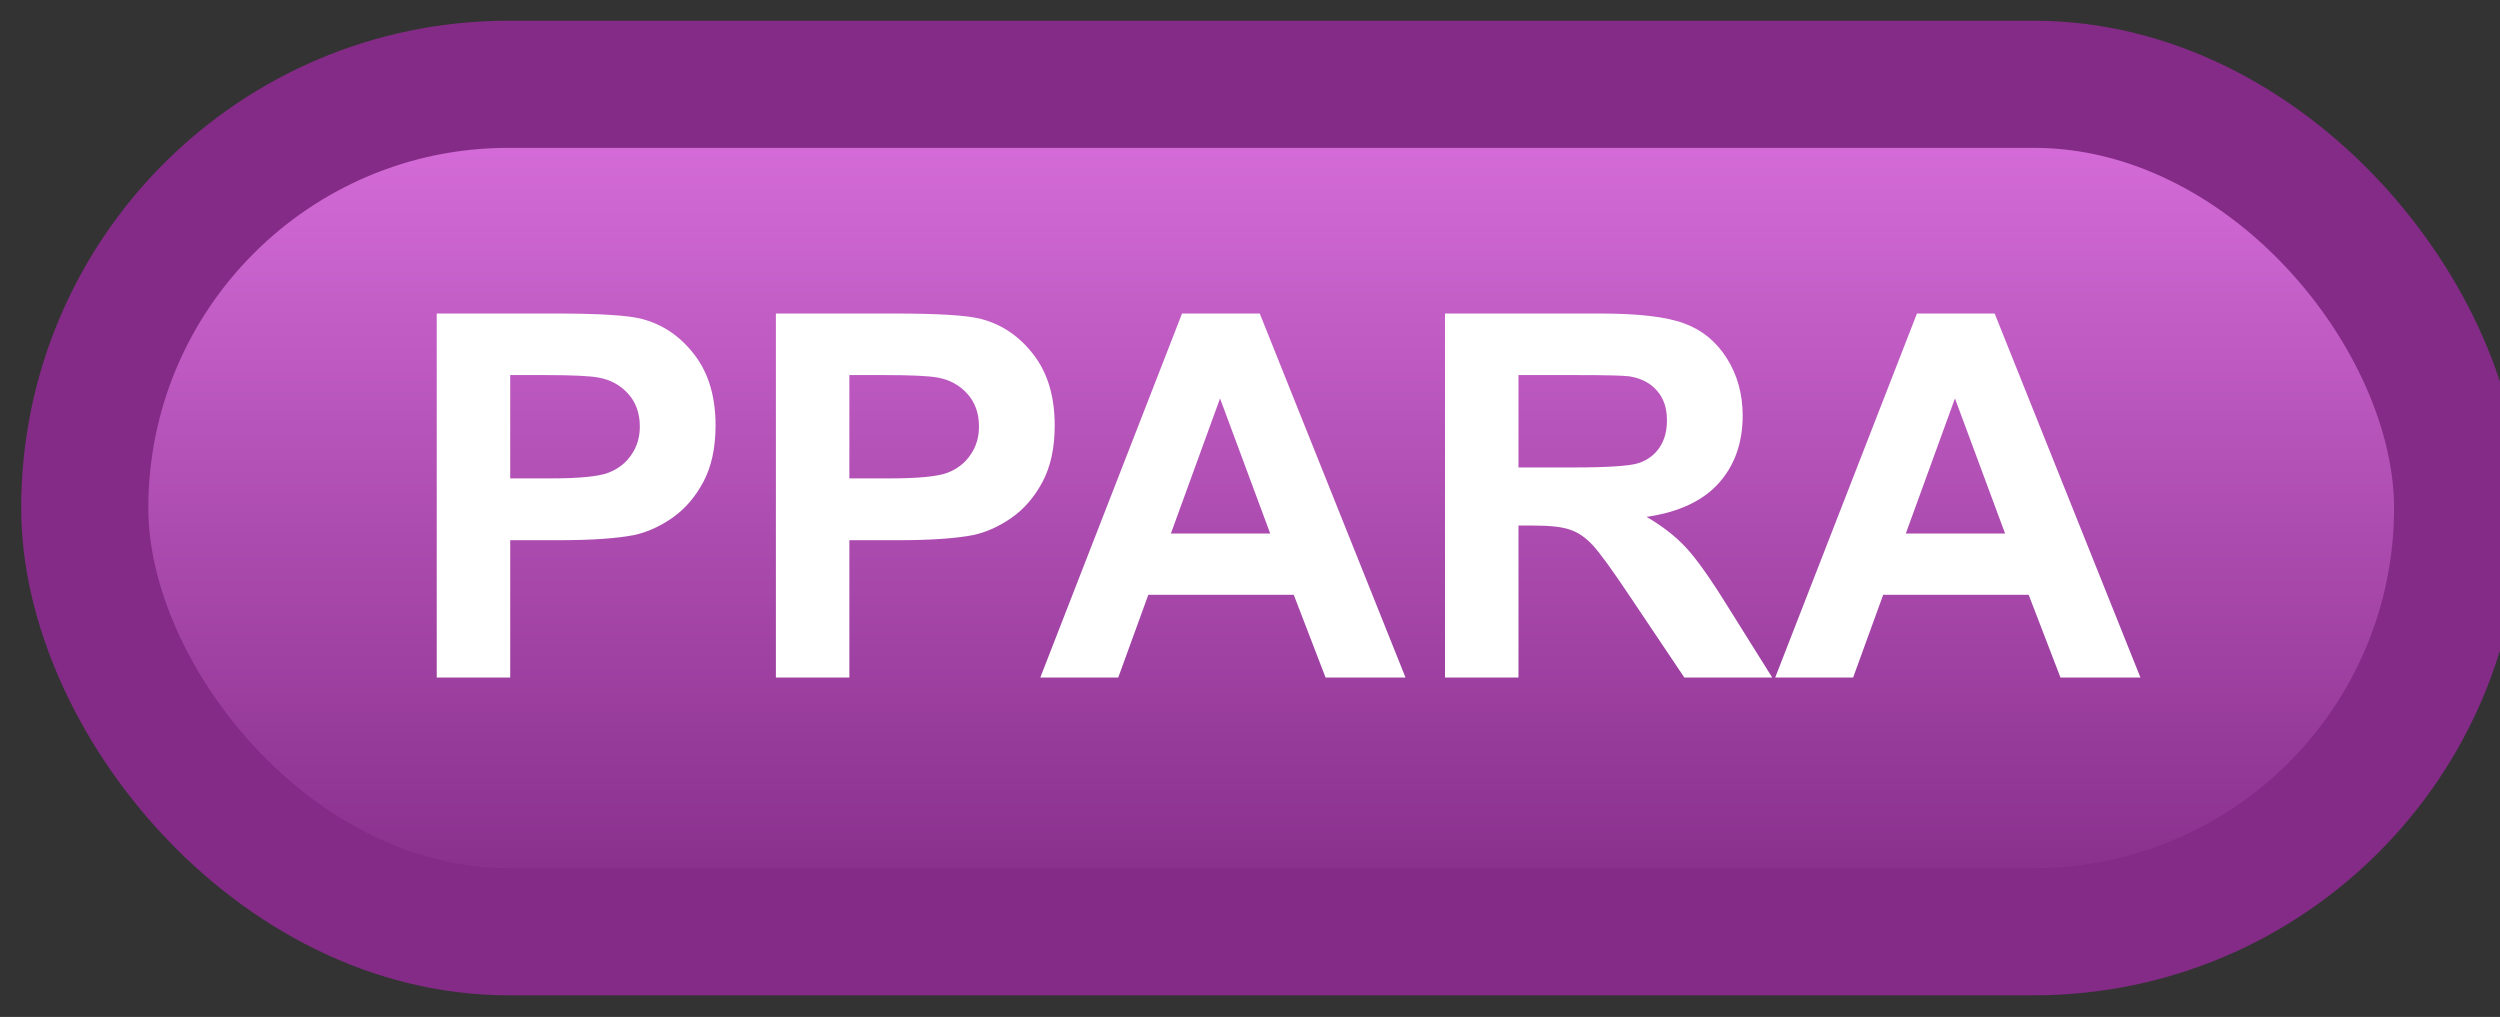 <svg width="59" height="24" viewBox="0 0 59 24" fill="none" xmlns="http://www.w3.org/2000/svg">
<rect x="0" y="0" width="59" height="24" fill="#333333" stroke="none"/>
<rect x="2" y="1.989" width="56" height="20" rx="10" fill="url(#paint0_linear_66_2014)"/>
<rect x="2" y="1.989" width="56" height="20" rx="10" stroke="#832B86" stroke-width="3" stroke-linejoin="round"/>
<path d="M10.307 15.989V7.399H13.09C14.145 7.399 14.832 7.442 15.152 7.528C15.645 7.657 16.057 7.938 16.389 8.372C16.721 8.802 16.887 9.358 16.887 10.042C16.887 10.569 16.791 11.012 16.6 11.372C16.408 11.731 16.164 12.014 15.867 12.221C15.574 12.425 15.275 12.559 14.971 12.626C14.557 12.708 13.957 12.749 13.172 12.749H12.041V15.989H10.307ZM12.041 8.852V11.29H12.99C13.674 11.29 14.131 11.245 14.361 11.155C14.592 11.065 14.771 10.925 14.9 10.733C15.033 10.542 15.1 10.319 15.1 10.065C15.1 9.753 15.008 9.495 14.824 9.292C14.641 9.089 14.408 8.962 14.127 8.911C13.92 8.872 13.504 8.852 12.879 8.852H12.041ZM18.311 15.989V7.399H21.094C22.148 7.399 22.836 7.442 23.156 7.528C23.648 7.657 24.061 7.938 24.393 8.372C24.725 8.802 24.891 9.358 24.891 10.042C24.891 10.569 24.795 11.012 24.604 11.372C24.412 11.731 24.168 12.014 23.871 12.221C23.578 12.425 23.279 12.559 22.975 12.626C22.561 12.708 21.961 12.749 21.176 12.749H20.045V15.989H18.311ZM20.045 8.852V11.29H20.994C21.678 11.29 22.135 11.245 22.365 11.155C22.596 11.065 22.775 10.925 22.904 10.733C23.037 10.542 23.104 10.319 23.104 10.065C23.104 9.753 23.012 9.495 22.828 9.292C22.645 9.089 22.412 8.962 22.131 8.911C21.924 8.872 21.508 8.852 20.883 8.852H20.045ZM33.17 15.989H31.283L30.533 14.038H27.1L26.391 15.989H24.551L27.896 7.399H29.73L33.17 15.989ZM29.977 12.591L28.793 9.403L27.633 12.591H29.977ZM34.102 15.989V7.399H37.752C38.67 7.399 39.336 7.477 39.75 7.634C40.168 7.786 40.502 8.059 40.752 8.454C41.002 8.848 41.127 9.3 41.127 9.807C41.127 10.452 40.938 10.985 40.559 11.407C40.18 11.825 39.613 12.089 38.859 12.198C39.234 12.417 39.543 12.657 39.785 12.919C40.031 13.18 40.361 13.645 40.775 14.313L41.824 15.989H39.75L38.496 14.12C38.051 13.452 37.746 13.032 37.582 12.86C37.418 12.684 37.244 12.565 37.06 12.503C36.877 12.436 36.586 12.403 36.188 12.403H35.836V15.989H34.102ZM35.836 11.032H37.119C37.951 11.032 38.471 10.997 38.678 10.927C38.885 10.856 39.047 10.735 39.164 10.563C39.281 10.391 39.34 10.177 39.34 9.919C39.34 9.63 39.262 9.397 39.105 9.221C38.953 9.042 38.736 8.928 38.455 8.882C38.315 8.862 37.893 8.852 37.19 8.852H35.836V11.032ZM50.514 15.989H48.627L47.877 14.038H44.443L43.734 15.989H41.895L45.24 7.399H47.074L50.514 15.989ZM47.32 12.591L46.137 9.403L44.977 12.591H47.32Z" fill="white"/>
<defs>
<linearGradient id="paint0_linear_66_2014" x1="30" y1="1.989" x2="30" y2="21.989" gradientUnits="userSpaceOnUse">
<stop stop-color="#DA70DE"/>
<stop offset="1" stop-color="#832B86"/>
</linearGradient>
</defs>
</svg>
